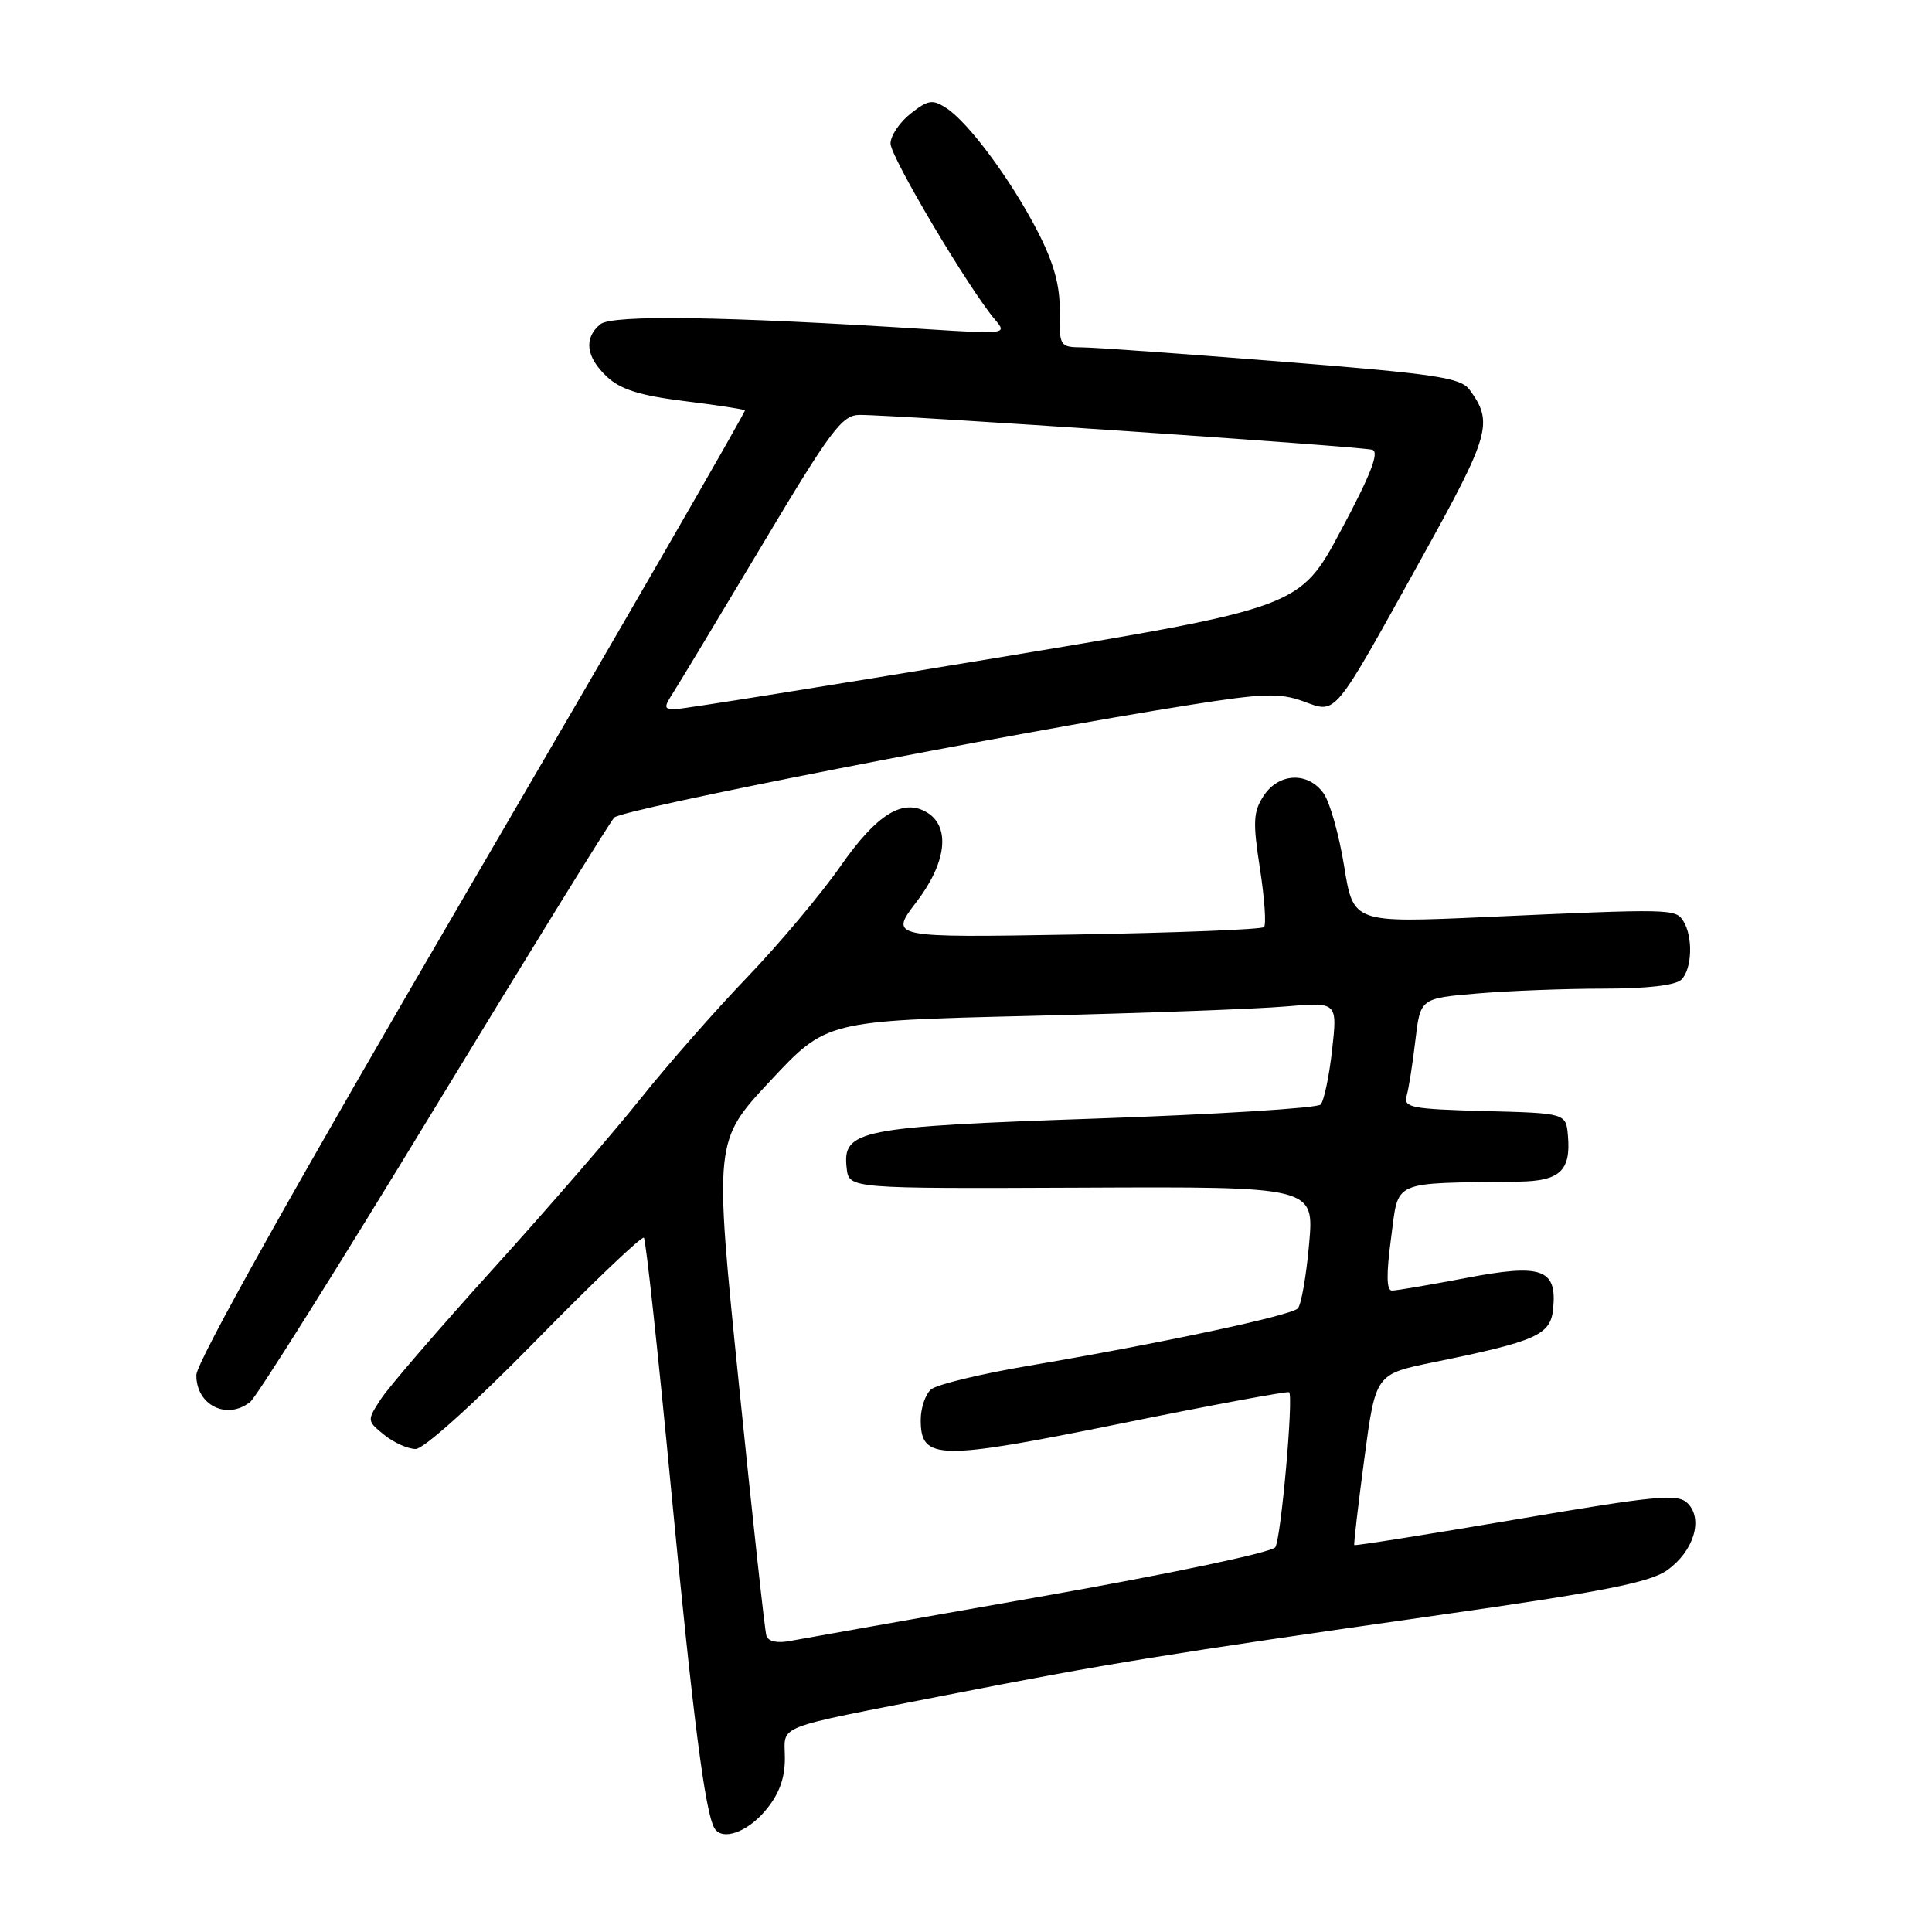 <?xml version="1.0" encoding="UTF-8" standalone="no"?>
<!DOCTYPE svg PUBLIC "-//W3C//DTD SVG 1.1//EN" "http://www.w3.org/Graphics/SVG/1.1/DTD/svg11.dtd" >
<svg xmlns="http://www.w3.org/2000/svg" xmlns:xlink="http://www.w3.org/1999/xlink" version="1.1" viewBox="0 0 256 256">
 <g >
 <path fill="currentColor"
d=" M 101.41 239.92 C 103.22 237.78 104.00 235.68 104.00 232.99 C 104.00 228.43 102.05 229.19 125.50 224.59 C 146.65 220.44 154.35 219.19 190.77 213.99 C 212.40 210.91 218.64 209.68 220.91 208.06 C 224.42 205.56 225.73 201.30 223.63 199.20 C 222.32 197.89 219.69 198.13 200.88 201.33 C 189.19 203.32 179.54 204.85 179.45 204.73 C 179.36 204.60 179.96 199.45 180.78 193.29 C 182.27 182.08 182.27 182.08 189.88 180.52 C 203.65 177.71 205.46 176.90 205.80 173.41 C 206.32 168.12 204.30 167.41 194.20 169.35 C 189.42 170.26 185.02 171.01 184.44 171.01 C 183.71 171.00 183.68 168.85 184.33 164.00 C 185.38 156.24 184.10 156.81 201.28 156.57 C 206.70 156.49 208.16 155.12 207.76 150.50 C 207.50 147.50 207.50 147.50 196.69 147.22 C 187.03 146.96 185.94 146.75 186.38 145.22 C 186.66 144.27 187.18 140.97 187.54 137.89 C 188.20 132.28 188.20 132.28 195.75 131.64 C 199.90 131.29 207.42 131.00 212.45 131.00 C 218.23 131.00 222.04 130.56 222.80 129.80 C 224.22 128.38 224.35 124.11 223.05 122.05 C 222.01 120.41 221.54 120.40 196.91 121.51 C 179.32 122.30 179.32 122.30 178.11 114.80 C 177.45 110.68 176.23 106.34 175.40 105.15 C 173.35 102.23 169.45 102.38 167.44 105.45 C 166.06 107.56 165.99 108.91 166.95 115.09 C 167.56 119.04 167.80 122.53 167.49 122.84 C 167.18 123.16 155.87 123.60 142.37 123.83 C 117.82 124.25 117.82 124.25 121.46 119.48 C 125.39 114.34 125.96 109.62 122.90 107.70 C 119.70 105.70 116.22 107.83 111.38 114.76 C 108.80 118.47 103.22 125.10 99.00 129.50 C 94.77 133.90 88.45 141.10 84.94 145.50 C 81.44 149.90 72.67 160.03 65.46 168.00 C 58.25 175.97 51.50 183.80 50.47 185.38 C 48.61 188.24 48.62 188.27 50.91 190.13 C 52.18 191.16 54.06 192.00 55.08 192.00 C 56.15 192.00 62.84 185.97 70.89 177.76 C 78.57 169.92 85.06 163.73 85.32 164.01 C 85.58 164.28 87.21 179.35 88.94 197.50 C 91.81 227.49 93.43 240.18 94.67 242.25 C 95.68 243.95 98.98 242.81 101.41 239.92 Z  M 33.17 185.75 C 34.02 185.06 44.97 167.62 57.50 147.00 C 70.03 126.38 80.79 108.97 81.39 108.33 C 82.45 107.22 133.76 97.18 157.76 93.39 C 167.37 91.87 169.56 91.80 172.67 92.92 C 177.17 94.55 176.48 95.39 188.36 73.97 C 197.45 57.59 197.91 55.99 194.73 51.65 C 193.56 50.04 190.29 49.55 169.94 47.93 C 157.05 46.90 145.12 46.04 143.43 46.03 C 140.42 46.00 140.36 45.90 140.42 41.25 C 140.47 37.85 139.64 34.86 137.52 30.72 C 134.03 23.93 128.37 16.26 125.41 14.33 C 123.57 13.13 122.99 13.22 120.66 15.05 C 119.20 16.20 118.00 17.99 118.00 19.02 C 118.00 20.80 128.42 38.34 131.88 42.40 C 133.46 44.25 133.24 44.28 123.00 43.63 C 96.01 41.91 81.09 41.68 79.54 42.97 C 77.33 44.80 77.64 47.31 80.41 49.91 C 82.20 51.60 84.78 52.41 90.63 53.14 C 94.93 53.67 98.56 54.23 98.71 54.37 C 98.85 54.52 82.56 82.73 62.51 117.07 C 39.29 156.81 26.03 180.48 26.02 182.20 C 25.99 186.20 30.09 188.23 33.17 185.75 Z  M 101.55 216.73 C 101.34 216.05 99.70 201.03 97.90 183.34 C 94.63 151.18 94.63 151.18 102.07 143.22 C 109.50 135.26 109.50 135.26 136.50 134.61 C 151.35 134.25 166.59 133.69 170.36 133.36 C 177.22 132.77 177.22 132.77 176.51 139.14 C 176.12 142.64 175.43 145.89 174.99 146.36 C 174.55 146.83 161.20 147.66 145.34 148.21 C 113.70 149.30 111.60 149.72 112.19 154.81 C 112.50 157.50 112.50 157.50 143.32 157.37 C 174.15 157.23 174.15 157.23 173.46 164.87 C 173.09 169.06 172.42 172.89 171.97 173.37 C 171.08 174.32 153.81 178.00 136.14 181.00 C 129.90 182.06 124.16 183.45 123.39 184.09 C 122.63 184.72 122.00 186.55 122.00 188.14 C 122.00 193.51 124.22 193.55 148.50 188.63 C 160.60 186.17 170.64 184.31 170.82 184.48 C 171.41 185.07 169.75 203.79 168.99 205.01 C 168.57 205.69 155.04 208.54 137.87 211.56 C 121.17 214.50 106.25 217.14 104.71 217.43 C 102.97 217.77 101.78 217.50 101.55 216.73 Z  M 89.22 91.75 C 90.01 90.51 95.30 81.74 100.97 72.25 C 110.08 56.99 111.57 55.00 113.88 54.98 C 118.31 54.94 180.41 59.16 181.84 59.60 C 182.80 59.89 181.62 62.93 177.70 70.25 C 172.23 80.50 172.23 80.50 131.86 87.20 C 109.66 90.88 90.66 93.92 89.63 93.95 C 87.94 94.00 87.90 93.80 89.22 91.75 Z "/>
</g>
</svg>